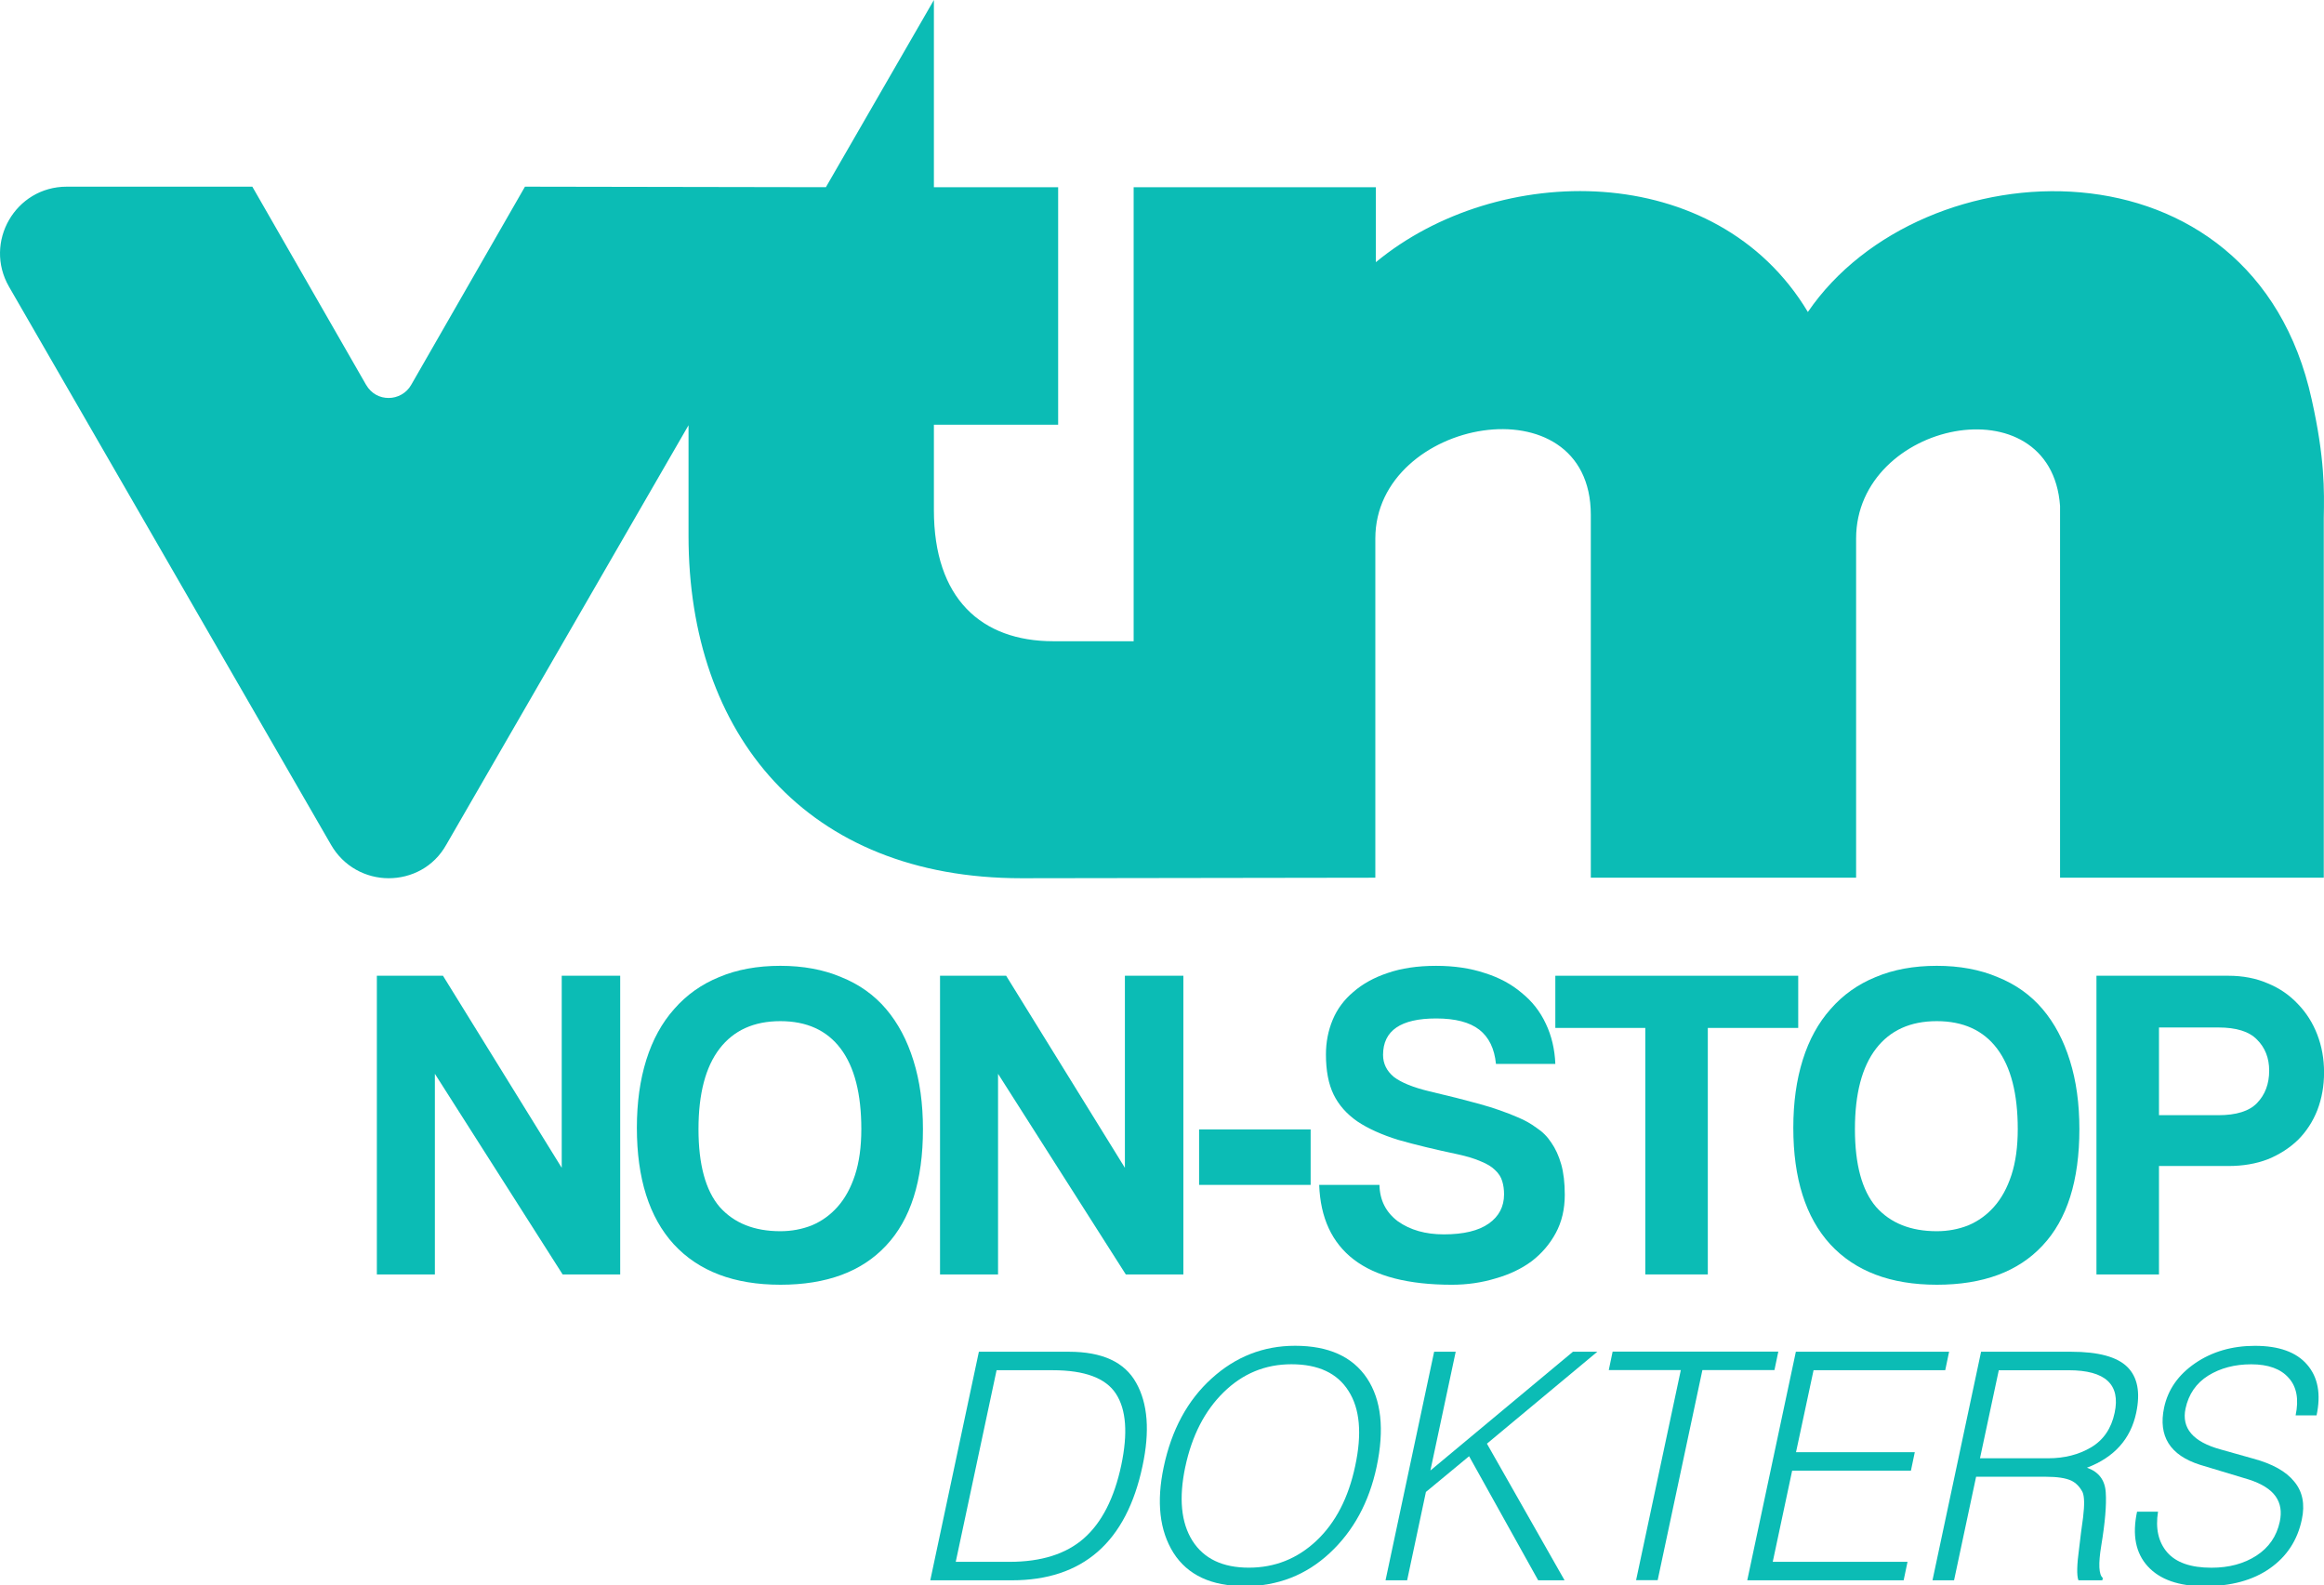 <svg width="800" height="545.74" version="1.1" viewBox="0 0 800 545.74" xml:space="preserve" xmlns="http://www.w3.org/2000/svg">
<g transform="translate(.021 134.81)" fill="#0bbcb5">
	<path class="st0" d="m795.75 2.724c-20.214-92.405-134.1-87.712-173.44-30.14-31.584-52.7-106.84-51.797-148.71-17.145v-25.808h-83.381v156.29h-27.613c-24.906 0-41.149-14.799-41.149-45.119v-29.418h42.773v-81.757h-42.773v-64.431l-37.178 64.431-103.59-0.18-39.164 68.221c-1.624 2.888-4.692 4.512-7.761 4.512-3.068 0-5.956-1.444-7.761-4.512l-39.164-68.221h-63.889c-17.687 0-28.696 19.131-19.853 34.471l110.81 192.03c4.332 7.58 12.092 11.551 19.853 11.551s15.521-3.79 19.853-11.551l83.381-144.38v38.081c0 68.401 40.608 117.85 114.6 117.85l121.82-0.18v-116.77c0-41.51 74.176-54.865 74.176-8.121v124.89h91.322v-116.77c0-40.427 67.138-54.143 70.206-11.19v127.96h90.78v-123.81c0.18-9.565 0.361-20.574-4.151-40.788z" fill="#0bbcb5" stroke-width="1.805"/>
</g>
<g transform="matrix(1.591 0 0 1.591 1218.5 -917.86)" fill="#0bbcb5"><path d="m-644.14 852.64-27.639-43.405v43.405h-12.554v-64.621h14.306l25.693 41.556v-41.556h12.652v64.621z" stroke-width="28.651" style="white-space:pre"/><path d="m-597.03 843.29q3.601 0 6.812-1.265 3.212-1.363 5.547-3.99 2.433-2.725 3.796-6.91t1.363-9.927q0-11.484-4.477-17.42-4.477-5.936-13.041-5.936-8.564 0-13.138 5.936t-4.574 17.42 4.574 16.836q4.671 5.255 13.138 5.255zm0 11.581q-14.987 0-23.065-8.759-7.98-8.759-7.98-25.206 0-8.175 2.044-14.695t6.034-10.997q3.99-4.574 9.732-6.91 5.742-2.433 13.236-2.433 7.396 0 13.138 2.433 5.839 2.336 9.732 6.91t5.936 11.192q2.044 6.52 2.044 14.793 0 16.739-7.98 25.206-7.883 8.467-22.87 8.467z" stroke-width="28.651" style="white-space:pre"/><path d="m-522.29 852.64-27.639-43.405v43.405h-12.554v-64.621h14.306l25.693 41.556v-41.556h12.652v64.621z" stroke-width="28.651" style="white-space:pre"/><path d="m-506.43 833.27v-12h24.135v12z" stroke-width="31.657" style="white-space:pre"/><path d="m-442.2 807.09c-0.324-3.309-1.525-5.774-3.601-7.396-2.076-1.622-5.19-2.433-9.343-2.433-7.656 0-11.484 2.628-11.484 7.883 0 1.881 0.779 3.471 2.336 4.769 1.622 1.233 4.185 2.271 7.688 3.114 4.152 0.973 7.753 1.881 10.803 2.725 3.049 0.843 5.839 1.817 8.37 2.92 1.427 0.584 2.757 1.33 3.99 2.238 1.298 0.843 2.368 1.914 3.212 3.212 0.908 1.298 1.622 2.855 2.141 4.671 0.519 1.817 0.779 4.023 0.779 6.618 0 3.114-0.649 5.872-1.946 8.272s-3.049 4.444-5.255 6.131c-2.206 1.622-4.801 2.855-7.786 3.698-2.985 0.908-6.131 1.363-9.44 1.363-9.408 0-16.48-1.817-21.216-5.45s-7.234-9.019-7.494-16.156l13.041 4.3e-4c0.065 3.309 1.395 5.936 3.99 7.883 2.66 1.881 5.969 2.822 9.927 2.822 4.282 0 7.526-0.779 9.732-2.336s3.309-3.666 3.309-6.326c0-1.038-0.13-1.979-0.389-2.822-0.26-0.908-0.779-1.719-1.557-2.433-0.714-0.714-1.719-1.33-3.017-1.849-1.298-0.584-2.985-1.103-5.061-1.557-4.931-1.038-9.213-2.076-12.846-3.114-3.568-1.103-6.52-2.433-8.856-3.99-2.336-1.622-4.055-3.568-5.158-5.839s-1.654-5.158-1.654-8.662c0-2.66 0.487-5.158 1.46-7.494s2.465-4.347 4.477-6.034c2.011-1.752 4.477-3.114 7.396-4.087 2.985-1.038 6.488-1.557 10.511-1.557 3.893 0 7.396 0.519 10.511 1.557 3.114 0.973 5.774 2.401 7.98 4.282 2.271 1.817 4.023 4.055 5.255 6.715 1.233 2.595 1.914 5.482 2.044 8.662z" stroke-width="28.651" style="white-space:pre"/><path d="m-409.89 852.64v-53.331h-19.464v-11.289h52.553v11.289h-19.561v53.331z" stroke-width="28.651" style="white-space:pre"/><path d="m-346.82 843.29q3.601 0 6.812-1.265 3.212-1.363 5.547-3.99 2.433-2.725 3.796-6.91 1.363-4.185 1.363-9.927 0-11.484-4.477-17.42t-13.041-5.936q-8.564 0-13.138 5.936-4.574 5.936-4.574 17.42t4.574 16.836q4.671 5.255 13.138 5.255zm0 11.581q-14.987 0-23.065-8.759-7.98-8.759-7.98-25.206 0-8.175 2.044-14.695 2.044-6.52 6.034-10.997 3.99-4.574 9.732-6.91 5.742-2.433 13.236-2.433 7.396 0 13.138 2.433 5.839 2.336 9.732 6.91t5.936 11.192q2.044 6.52 2.044 14.793 0 16.739-7.98 25.206-7.883 8.467-22.87 8.467z" stroke-width="28.651" style="white-space:pre"/><path d="m-285.9 818.19q5.839 0 8.37-2.628 2.628-2.725 2.628-7.007 0-4.087-2.628-6.715-2.53-2.628-8.37-2.628h-12.846v18.977zm-26.374 34.451v-64.621h28.515q4.769 0 8.564 1.654 3.796 1.557 6.52 4.477 2.725 2.822 4.185 6.618t1.46 8.175-1.46 8.175q-1.46 3.698-4.185 6.423-2.725 2.628-6.52 4.185-3.796 1.46-8.564 1.46h-14.987v23.454z" stroke-width="28.651" style="white-space:pre"/></g><g transform="matrix(9.122 0 0 9.122 6981.3 -6799.5)" fill="#0bbcb5" stop-color="#000000" stroke-width="3.533" style="shape-inside:url(#rect3215-9);white-space:pre" aria-label="DOKTERS"><path d="m-730.22 805.03 1.834-8.625h3.398q1.887 0 2.537 1.172 0.662 1.172 0.24 3.141-0.914 4.312-4.934 4.312zm0.961-0.697h2.027q1.799 0 2.807-0.885 1.014-0.891 1.412-2.76 0.381-1.805-0.199-2.695-0.574-0.891-2.391-0.891h-2.115z"/><path d="m-721.41 800.75q0.445-2.103 1.805-3.334 1.359-1.236 3.152-1.236 1.893 0 2.713 1.225 0.814 1.225 0.363 3.346-0.428 2.004-1.77 3.252-1.342 1.248-3.205 1.248-1.887 0-2.689-1.254-0.791-1.26-0.369-3.246zm0.814-6e-3q-0.375 1.775 0.27 2.795 0.645 1.014 2.127 1.014 1.471 0 2.549-1.014 1.084-1.02 1.465-2.824 0.393-1.828-0.252-2.83-0.633-1.008-2.156-1.008-1.477 0-2.555 1.055-1.072 1.049-1.447 2.812z"/><path d="m-713.04 805.03 1.834-8.625h0.814l-0.955 4.482 5.379-4.482h0.92l-4.166 3.469 2.93 5.156h-0.996l-2.607-4.682-1.629 1.348-0.709 3.334z"/><path d="m-704.47 796.4h6.252l-0.146 0.697h-2.719l-1.688 7.928h-0.814l1.688-7.928h-2.719z"/><path d="m-699.39 805.03 1.834-8.625h5.783l-0.146 0.697h-4.969l-0.662 3.094h4.482l-0.146 0.697h-4.482l-0.732 3.439h5.086l-0.146 0.697z"/><path d="m-685.99 805.03h-0.902q-0.105-0.264 0.029-1.236 0.064-0.562 0.146-1.137 0.088-0.721-0.023-0.961-0.158-0.299-0.422-0.428-0.316-0.146-0.961-0.146h-2.631l-0.832 3.908h-0.814l1.834-8.625h3.398q1.541 0 2.121 0.574 0.58 0.574 0.334 1.734-0.316 1.482-1.857 2.068 0.668 0.234 0.709 0.938 0.047 0.697-0.17 2.004-0.17 1.031 0.059 1.219zm0.463-6.316q0.346-1.611-1.734-1.611h-2.637l-0.709 3.322h2.578q0.914 0 1.611-0.41 0.703-0.416 0.891-1.301z"/><path d="m-684.68 802.44h0.791q-0.152 0.955 0.346 1.535 0.504 0.58 1.67 0.58 0.996 0 1.699-0.457 0.703-0.457 0.879-1.277 0.123-0.568-0.158-0.961-0.281-0.398-1.008-0.633l-1.846-0.557q-1.693-0.539-1.353-2.156 0.217-1.02 1.172-1.676 0.961-0.656 2.256-0.656 1.359 0 1.969 0.709 0.615 0.709 0.357 1.916h-0.791q0.193-0.914-0.264-1.418-0.451-0.51-1.412-0.51-0.932 0-1.623 0.428-0.68 0.428-0.855 1.242-0.234 1.113 1.318 1.541l1.23 0.346q1.09 0.293 1.553 0.867 0.475 0.568 0.287 1.436-0.246 1.172-1.213 1.846-0.955 0.668-2.461 0.668-1.453 0-2.139-0.75-0.686-0.75-0.404-2.062z"/></g></svg>
